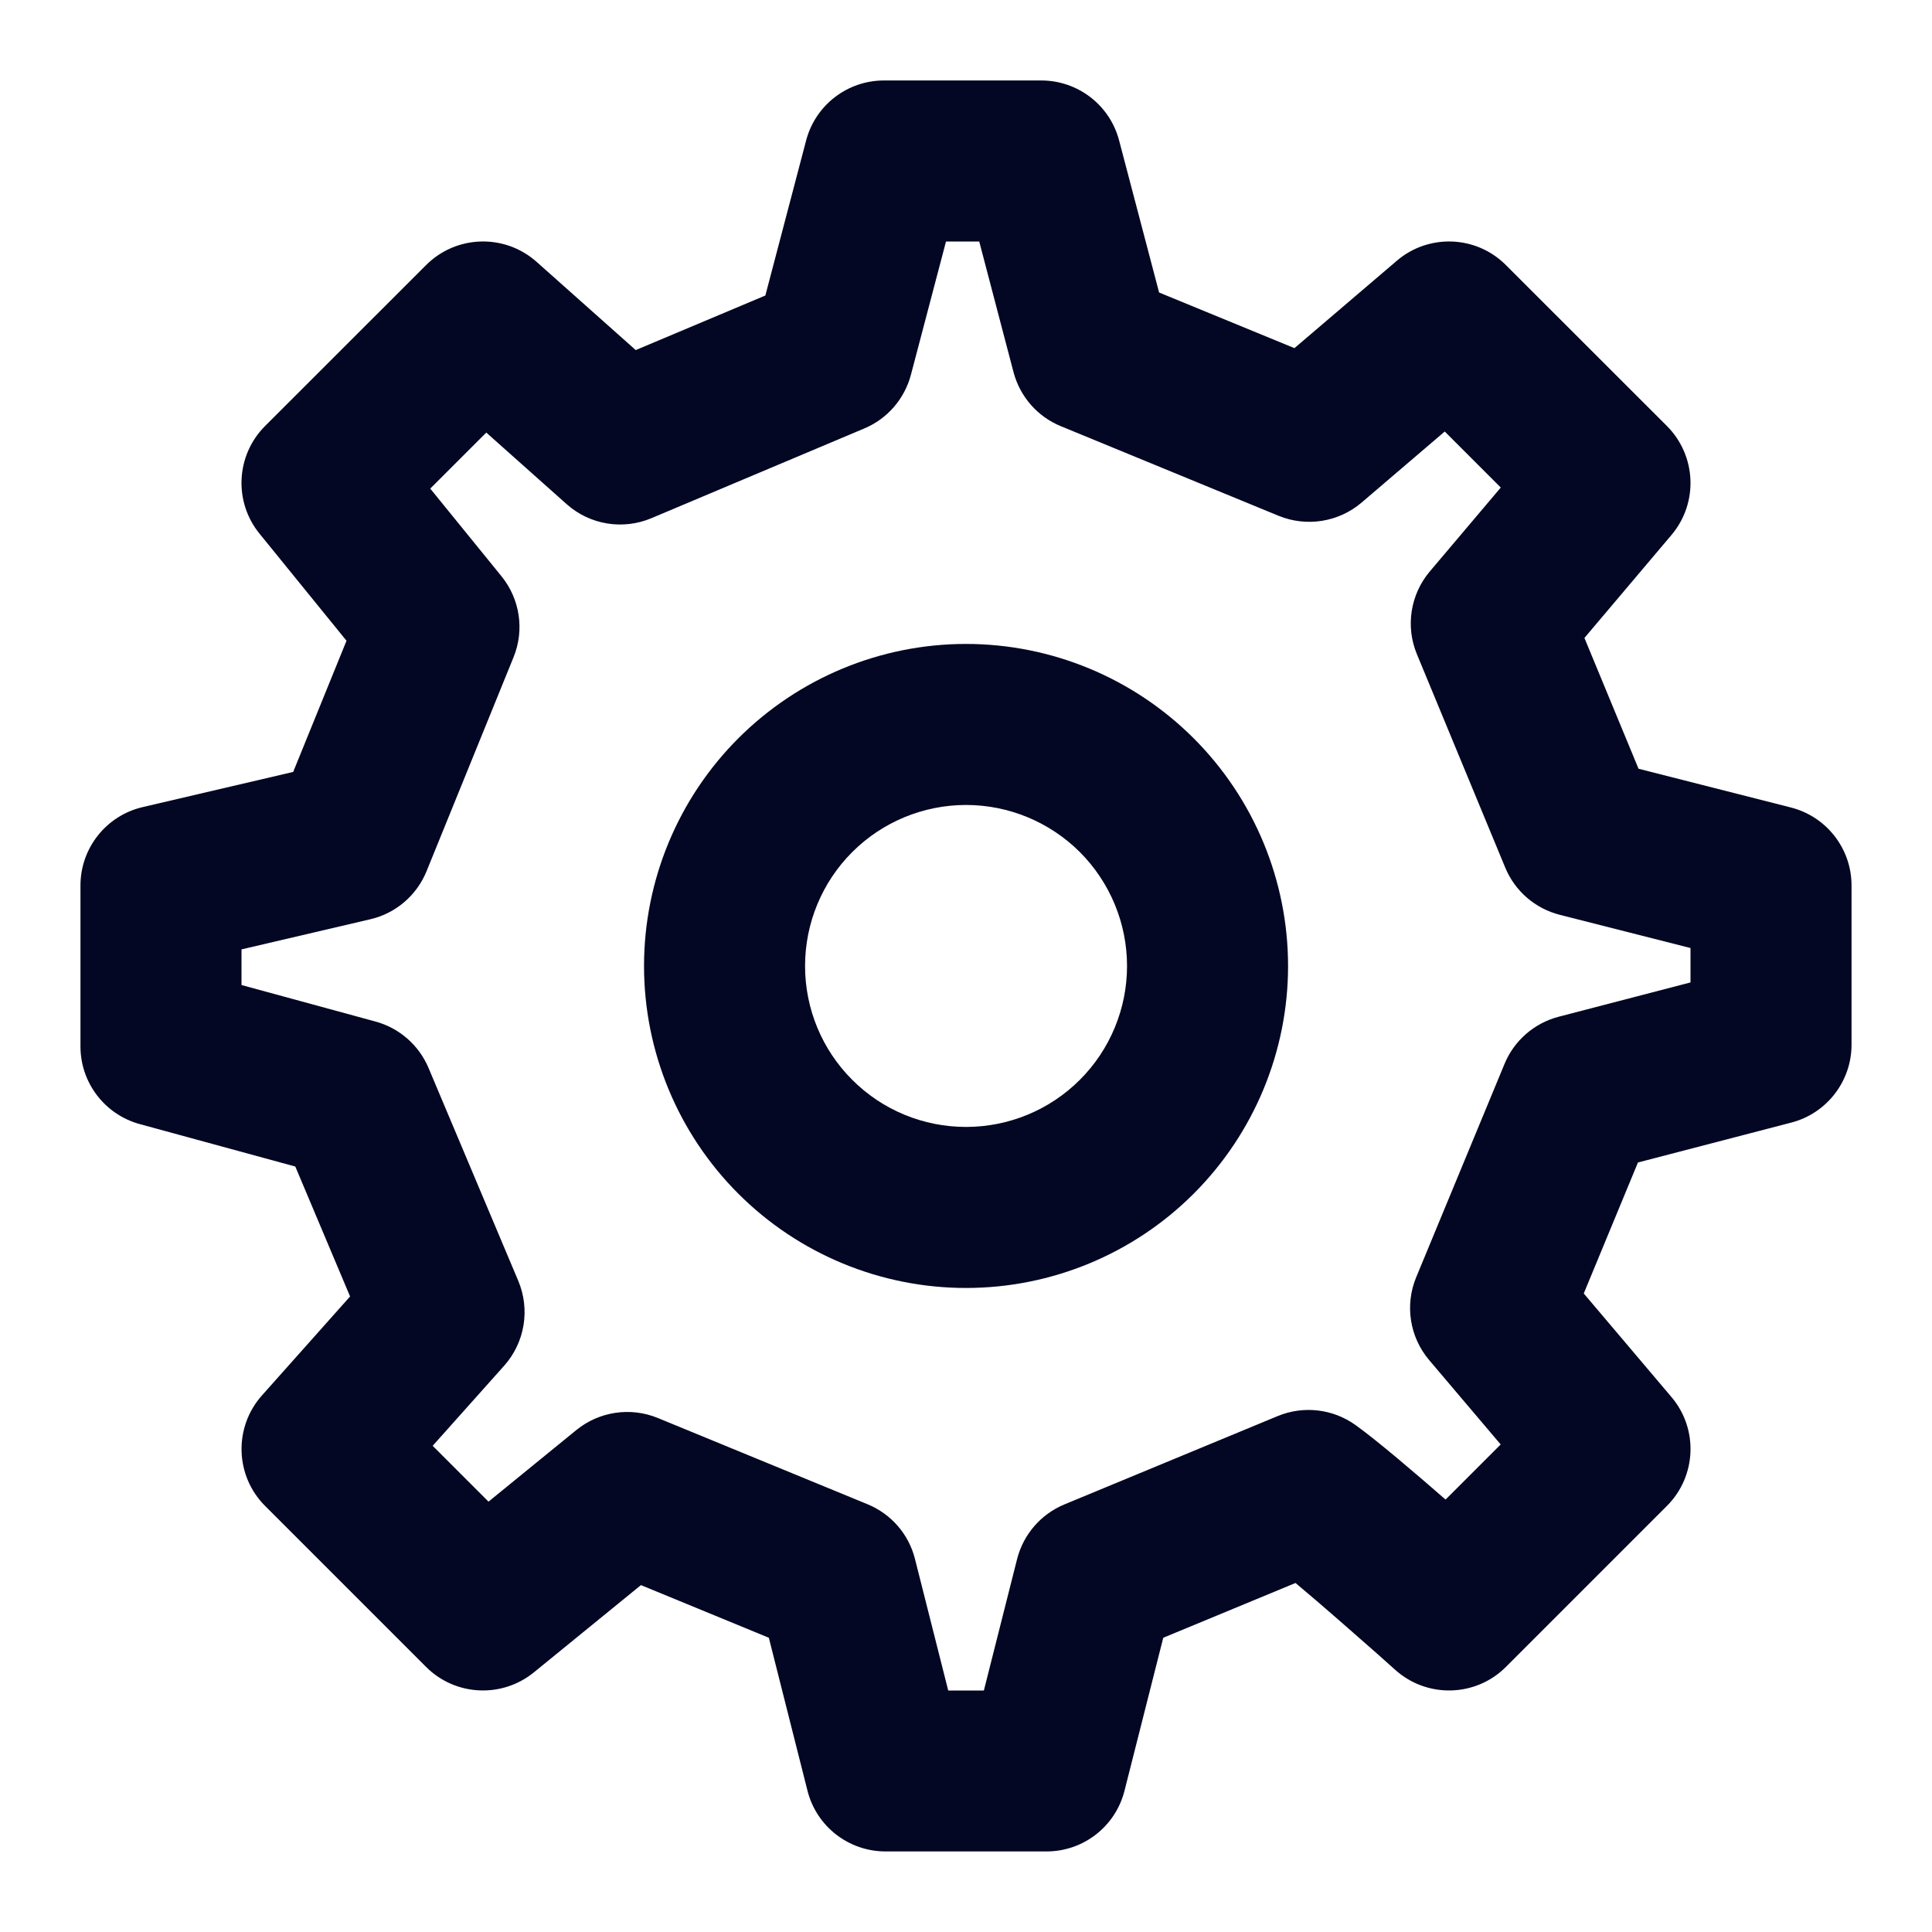 <svg width="20" height="20" viewBox="0 0 20 20" fill="none" xmlns="http://www.w3.org/2000/svg">
<path fill-rule="evenodd" clip-rule="evenodd" d="M10 6.666C9.116 6.666 8.268 7.018 7.643 7.643C7.018 8.268 6.667 9.116 6.667 10C6.667 10.884 7.018 11.732 7.643 12.357C8.268 12.982 9.116 13.333 10 13.333C10.884 13.333 11.732 12.982 12.357 12.357C12.982 11.732 13.334 10.884 13.334 10C13.334 9.116 12.982 8.268 12.357 7.643C11.732 7.018 10.884 6.666 10 6.666ZM8.822 8.821C9.134 8.509 9.558 8.333 10 8.333C10.442 8.333 10.866 8.509 11.179 8.821C11.491 9.134 11.667 9.558 11.667 10C11.667 10.442 11.491 10.866 11.179 11.178C10.866 11.491 10.442 11.666 10 11.666C9.558 11.666 9.134 11.491 8.822 11.178C8.509 10.866 8.334 10.442 8.334 10C8.334 9.558 8.509 9.134 8.822 8.821Z" fill="#030723"/>
<path fill-rule="evenodd" clip-rule="evenodd" d="M9.151 0.833C8.772 0.833 8.441 1.088 8.345 1.454L7.923 3.059L6.581 3.624L5.554 2.71C5.224 2.417 4.723 2.432 4.411 2.744L2.744 4.41C2.442 4.712 2.417 5.194 2.687 5.525L3.587 6.633L3.035 7.991L1.477 8.355C1.1 8.443 0.833 8.779 0.833 9.166V10.833C0.833 11.209 1.085 11.538 1.448 11.637L3.057 12.076L3.624 13.421L2.712 14.445C2.418 14.775 2.432 15.277 2.744 15.589L4.411 17.256C4.713 17.558 5.195 17.582 5.527 17.312L6.635 16.409L7.959 16.954L8.359 18.537C8.452 18.907 8.785 19.166 9.167 19.166H10.834C11.215 19.166 11.548 18.907 11.641 18.537L12.042 16.954L13.411 16.387C13.549 16.502 13.707 16.638 13.864 16.775C14.02 16.911 14.165 17.039 14.272 17.133C14.325 17.18 14.368 17.219 14.398 17.246L14.443 17.286C14.773 17.582 15.276 17.569 15.589 17.256L17.256 15.589C17.563 15.282 17.583 14.791 17.302 14.461L16.395 13.39L16.956 12.034L18.543 11.621C18.91 11.526 19.167 11.194 19.167 10.815V9.166C19.167 8.785 18.908 8.453 18.539 8.359L16.962 7.958L16.402 6.604L17.303 5.538C17.583 5.207 17.562 4.717 17.256 4.41L15.589 2.744C15.282 2.436 14.789 2.417 14.459 2.7L13.4 3.604L11.999 3.028L11.585 1.454C11.489 1.088 11.158 0.833 10.779 0.833H9.151ZM15.535 14.953L14.965 15.523L14.958 15.518C14.651 15.25 14.254 14.911 14.031 14.751C13.797 14.584 13.493 14.549 13.227 14.659L11.018 15.574C10.775 15.675 10.594 15.884 10.529 16.139L10.185 17.5H9.816L9.472 16.139C9.408 15.883 9.226 15.673 8.981 15.572L6.81 14.679C6.527 14.563 6.203 14.611 5.966 14.804L5.057 15.545L4.479 14.967L5.219 14.138C5.433 13.898 5.49 13.556 5.365 13.259L4.436 11.055C4.336 10.819 4.134 10.642 3.887 10.575L2.5 10.197V9.828L3.834 9.516C4.097 9.455 4.314 9.269 4.416 9.018L5.316 6.804C5.431 6.523 5.383 6.201 5.191 5.965L4.454 5.058L5.034 4.478L5.866 5.219C6.106 5.433 6.448 5.489 6.744 5.364L8.948 4.435C9.186 4.335 9.364 4.129 9.43 3.879L9.793 2.5H10.137L10.492 3.853C10.559 4.106 10.74 4.313 10.982 4.412L13.237 5.34C13.527 5.458 13.858 5.405 14.096 5.202L14.956 4.467L15.536 5.047L14.801 5.916C14.6 6.154 14.548 6.485 14.668 6.773L15.582 8.981C15.682 9.224 15.892 9.405 16.146 9.47L17.5 9.814V10.17L16.136 10.525C15.883 10.591 15.675 10.771 15.575 11.013L14.66 13.223C14.541 13.511 14.593 13.842 14.795 14.08L15.535 14.953Z" fill="#030723"/>
</svg>
